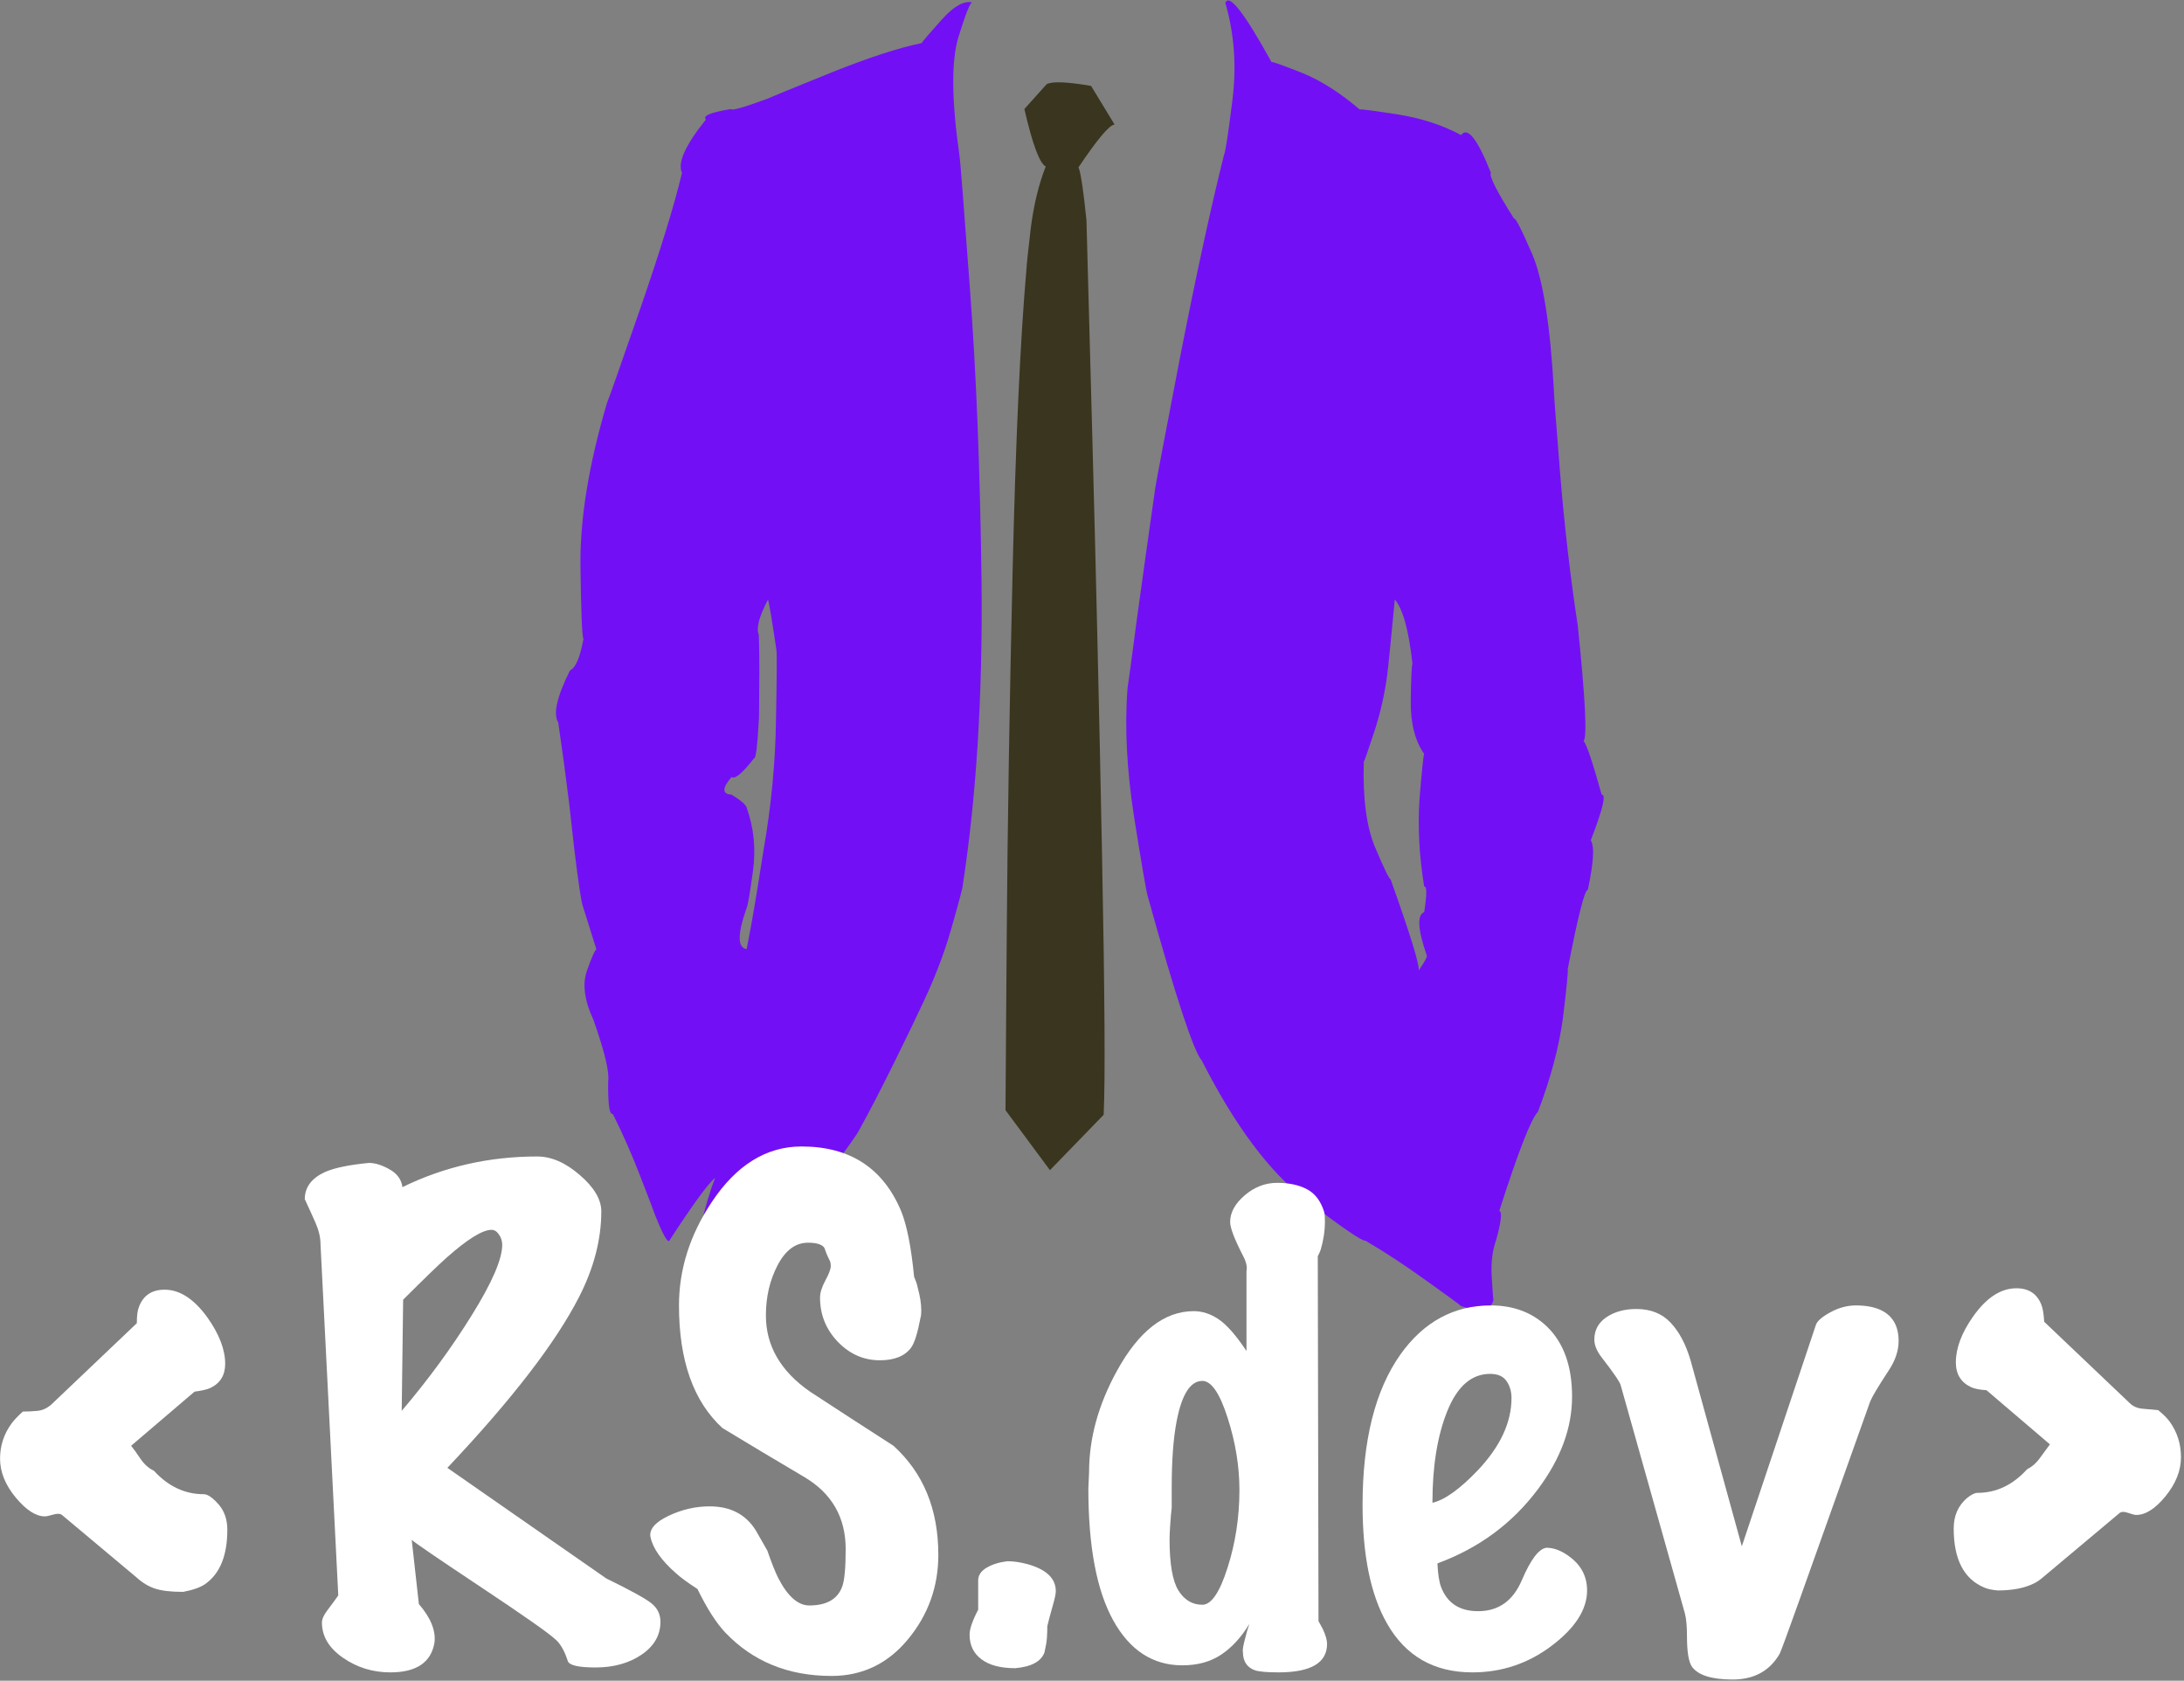 <?xml version="1.0" encoding="UTF-8" standalone="no"?>
<svg
   xmlns:dc="http://purl.org/dc/elements/1.1/"
   xmlns:cc="http://creativecommons.org/ns#"
   xmlns:rdf="http://www.w3.org/1999/02/22-rdf-syntax-ns#"
   xmlns:svg="http://www.w3.org/2000/svg"
   xmlns="http://www.w3.org/2000/svg"
   viewBox="0 0 445.333 342.667"
   height="342.667"
   width="445.333"
   xml:space="preserve"
   id="svg2"
   version="1.1"><rect x="0" y="0" width="445.333" height="342.667" fill="#808080" stroke="none"/><defs
     id="defs6" /><g
     transform="matrix(1.333,0,0,-1.333,0,342.667)"
     id="g10"><g
       transform="scale(0.1)"
       id="g12"><path
         id="path14"
         style="fill:#730ff5;fill-opacity:1;fill-rule:evenodd;stroke:none"
         d="m 1167.77,1269.26 c -0.47,-3.01 -3.39,-21.84 -8.98,-56.49 -5.55,-34.65 -11.13,-65.89 -16.68,-93.71 -14.14,1.76 -14.14,22.7 0,62.93 1.68,3.01 4.88,21.6 9.61,55.78 4.73,34.26 1.52,66.8 -9.61,97.58 -0.86,4.26 -8.59,10.94 -23.13,19.92 -14.53,0.86 -14.53,9.81 0,26.92 5.16,-3.83 16.68,5.82 34.65,28.86 2.62,-0.39 4.96,18.68 7.07,57.19 0.43,2.93 0.67,19.85 0.67,50.67 0.43,30.78 0.19,57.77 -0.67,80.89 -4.25,9.81 0.43,27.78 14.14,53.87 1.68,-5.55 5.98,-31.21 12.82,-76.99 0.86,-5.16 0.66,-40.66 -0.63,-106.56 -0.86,-65.47 -7.26,-132.42 -19.26,-200.86 m 299.73,1064.72 c -11.99,84.26 -12.42,144.38 -1.29,180.36 11.13,35.89 18.2,53.43 21.13,52.57 -12.81,3.01 -28.43,-5.74 -46.83,-26.32 -18.4,-20.51 -28.67,-32.47 -30.78,-35.9 -34.22,-6.88 -80.2,-21.84 -137.97,-44.92 -58.21,-23.56 -90.51,-36.8 -96.92,-39.81 -37.26,-13.67 -56.05,-19.06 -56.52,-16.05 -31.21,-5.12 -44.06,-10.47 -38.48,-16.02 -31.64,-39.37 -43.82,-66.56 -36.56,-81.52 -11.99,-50.04 -33.2,-118.95 -63.51,-206.64 -30.391,-87.74 -47.54,-136.29 -51.372,-145.71 -27.808,-94.1 -41.289,-176.87 -40.468,-248.32 0.859,-71.05 2.379,-108.51 4.531,-112.34 -5.16,-28.28 -11.992,-44.3 -20.551,-48.13 -20.109,-40.27 -26.09,-66.79 -17.961,-79.61 5.973,-40.62 11.52,-81.91 16.711,-123.86 4.649,-42.35 7.27,-65.2 7.66,-68.67 6.41,-53.05 10.942,-82.78 13.481,-89.18 9.84,-31.64 16.719,-53.48 20.539,-65.47 -2.141,-0.43 -6.828,-10.9 -14.141,-31.49 -7.687,-20.5 -4.488,-45.97 9.653,-76.33 17.109,-48.78 24.609,-80.03 22.457,-93.71 -0.469,-35.07 1.921,-51.75 7.07,-50.031 14.922,-29.539 29.07,-61.649 42.391,-96.289 13.671,-35.078 20.93,-54.11 21.79,-57.11 13.24,-33.402 20.94,-46.41 23.13,-39.14 35.04,53.898 58.16,85.582 69.26,94.961 -8.09,-20.981 -15.59,-46.18 -22.47,-75.711 -6.83,-29.961 -10.46,-46.442 -10.89,-49.449 -11.1,-57.77 -17.11,-86.84 -17.97,-87.231 -0.86,-24.84 1.91,-30.859 8.32,-18 25.66,36.789 43.47,58.199 53.32,64.18 59.45,48.32 108.86,99.058 148.24,152.109 39.38,53.43 59.88,82.34 61.56,86.641 14.61,26.09 32.97,61.64 55.2,106.558 21.83,44.454 33.83,69.302 35.97,74.372 21.8,44.53 38.52,87.11 50.04,127.78 11.57,40.62 17.35,62.42 17.35,65.43 20.93,136.09 30.58,290.31 28.86,462.73 -2.14,171.99 -8.12,322.58 -17.93,451.8 -9.45,129.22 -14.8,197.03 -16.05,203.47" /><path
         id="path16"
         style="fill:#730ff5;fill-opacity:1;fill-rule:evenodd;stroke:none"
         d="m 2170.23,1086.37 c 1.25,8.98 -13.08,55.39 -43,139.22 -2.15,0.46 -9.85,16.25 -23.13,47.5 -13.67,31.68 -19.65,75.74 -17.93,132.22 1.25,2.15 6.6,17.54 16.06,46.21 9.41,28.68 16.01,57.97 19.88,87.89 0.39,2.15 1.91,16.06 4.45,41.72 2.58,25.67 4.92,49.89 7.07,72.54 12.39,-14.53 21.41,-47.26 26.99,-98.2 -1.32,-3.83 -2.14,-22.66 -2.61,-56.45 -0.39,-34.25 6.4,-61.44 20.54,-81.52 -1.28,-2.97 -3.63,-25.7 -7.07,-68.01 -3,-42.81 -0.62,-87.73 7.07,-134.76 4.26,0.86 4.26,-12.23 0,-39.18 -11.13,-4.3 -9.8,-26.29 3.87,-66.14 1.25,-1.68 -2.81,-9.37 -12.19,-23.04 m 263.13,198.94 c 18.4,47.5 23.94,70.82 16.68,69.96 -13.71,49.18 -22.89,76.57 -27.58,82.11 5.55,6.41 2.54,65.28 -8.98,176.49 -11.6,76.17 -20.55,153.83 -27,233.01 -6.4,79.1 -9.6,121.95 -9.6,128.35 -5.59,98.36 -16.45,167.07 -32.74,205.98 -16.64,38.52 -26.09,56.91 -28.24,55.2 -26.52,41.91 -38.32,65.27 -35.31,69.96 -20.51,51.75 -35.67,71.01 -45.55,57.73 -29.1,15.47 -61.37,25.94 -96.88,31.49 -35.54,5.58 -55,8.12 -58.43,7.69 -29.96,25.67 -59.26,44.26 -87.93,55.86 -29.07,11.52 -44.73,17.07 -46.84,16.68 -41.52,75.27 -65,105.43 -70.58,90.43 13.67,-47.03 17.3,-96.45 10.89,-148.2 -6.44,-51.8 -10.7,-79.81 -12.85,-84.07 -19.65,-78.32 -41.72,-179.49 -66.09,-303.59 -23.95,-124.06 -36.99,-192.73 -39.14,-205.98 -9.85,-68.9 -19.26,-136.09 -28.24,-201.56 -8.56,-65.04 -13.29,-99.88 -14.15,-104.57 -4.64,-59.49 -1.25,-125.82 10.28,-198.98 11.6,-72.74 18.4,-112.5 20.58,-119.38 42.74,-154.02 70.39,-237.85 82.78,-251.522 50.47,-99.296 103.51,-170.347 159.14,-213.089 56.05,-42.77 86.44,-63.547 91.13,-62.297 29.96,-17.5 61.17,-38.051 93.71,-61.563 32.5,-23.129 50.04,-35.937 52.62,-38.519 29.1,-9.41 45.55,-6.41 49.41,8.98 -0.43,2.11 -1.29,13.91 -2.54,35.32 -1.32,21.36 0.86,40 6.41,55.782 8.13,29.136 9.84,44.328 5.12,45.578 29.06,90.711 48.79,141.211 59.06,151.488 19.65,51.332 32.5,99.652 38.52,145.042 5.54,45.78 7.93,70.15 7.07,73.16 15.78,81.25 26.05,121.72 30.78,121.29 8.98,41.91 10.47,67.19 4.49,75.74" /><path
         id="path18"
         style="fill:#3a351e;fill-opacity:1;fill-rule:evenodd;stroke:none"
         d="m 1688.24,865.551 -82.15,-84.692 -68,91.762 c 0,10.738 0.62,100.578 1.91,269.569 1.29,168.98 4.26,354.06 8.98,555.11 4.69,201.1 11.76,355.16 21.22,462.08 0,3.86 2.1,24.17 6.4,60.97 4.65,36.8 12.38,68.71 23.05,95.63 -9.38,4.72 -20.27,34.02 -32.66,87.93 l 33.99,37.85 c 8.12,4.72 30.78,3.86 68.04,-2.54 l 35.94,-59.06 c -7.73,-0.39 -26.13,-22.23 -55.19,-65.43 3.39,-7.74 7.46,-34.65 12.18,-80.9 0.43,-14.96 3.4,-125.31 8.95,-331.13 5.58,-205.79 10.51,-417.58 14.8,-635.4 4.26,-217.73 5.12,-351.64 2.54,-401.749" /><path
         id="path20"
         style="fill:#ffffff;fill-opacity:1;fill-rule:nonzero;stroke:none"
         d="m 347.73,230.699 c 0,-39.289 -11.25,-66.867 -33.75,-82.808 -7.3,-5.121 -18.589,-9.141 -33.902,-12.032 -18.129,0 -32.308,1.602 -42.5,4.84 -10.117,3.321 -19.527,8.949 -28.277,16.883 L 94.769,253.52 c -2.82,2.179 -7.348,2.339 -13.598,0.46 -6.172,-1.789 -10.312,-2.648 -12.5,-2.648 -13.75,0 -28.672,9.609 -44.691,28.898 -15.93,19.258 -23.902,39.071 -23.902,59.379 0,19.692 5.781,37.5 17.344,53.442 3.629,5.07 9.457,11.289 17.5,18.59 7.269,0 14.726,0.347 22.348,1.089 7.57,0.711 14.68,3.95 21.25,9.692 L 209.301,546.801 c 0,11.558 1.09,19.879 3.277,25 6.563,17.5 19.613,26.25 39.223,26.25 23.199,0 45.039,-14.18 65.469,-42.5 18.121,-25.551 27.179,-49.18 27.179,-70.942 0,-17.418 -7.648,-29.769 -22.969,-37.027 -5,-2.191 -12.96,-4.031 -23.902,-5.473 l -97.027,-82.808 c 3.629,-4.379 8.359,-10.942 14.219,-19.692 5.82,-8.668 12.691,-14.808 20.621,-18.437 21.879,-23.981 47.339,-35.942 76.41,-35.942 5.82,0 13.277,-5.109 22.34,-15.308 9.058,-10.231 13.589,-23.281 13.589,-39.223 z M 1010.27,90.082 c 0,-20.434 -9.65,-37.191 -28.899,-50.312 -19.301,-13.008 -42.742,-19.539 -70.32,-19.539 -26.172,0 -40.313,3.289 -42.5,9.851 -5.11,16.008 -11.672,27.258 -19.68,33.75 -10.242,9.449 -47.82,35.816 -112.82,79.059 -65,43.199 -100.43,67.379 -106.25,72.5 l 10.937,-98.121 c 18.133,-21.059 26.102,-40.711 23.91,-58.911 -5.117,-30.391 -27.617,-45.629 -67.5,-45.629 -26.878,0 -51.058,7.469 -72.5,22.352 -21.488,14.879 -32.187,32.848 -32.187,53.898 0,5.078 2.699,11.249 8.129,18.442 5.5,7.269 11.129,14.918 16.871,22.969 L 490.27,667.73 c 0,10.2 -2.571,21.098 -7.649,32.661 -5.121,11.64 -10.59,23.668 -16.41,36.089 0,18.129 10.199,31.918 30.629,41.411 14.449,6.449 36.949,11.129 67.5,14.058 9.449,0 20,-3.277 31.558,-9.84 11.641,-6.488 18.204,-15.55 19.692,-27.187 63.941,31.25 132.648,46.879 206.09,46.879 21.761,0 43.519,-9.5 65.308,-28.442 21.883,-18.871 32.813,-37.339 32.813,-55.468 0,-42.93 -11.321,-86.52 -33.903,-130.782 C 850.27,517.301 783.09,430.121 684.34,325.551 L 927.301,156.48 c 37.078,-18.121 60.16,-30.859 69.219,-38.121 9.14,-7.308 13.75,-16.718 13.75,-28.277 z M 768.238,666.641 c 0,5.82 -1.679,11.089 -5,15.781 -3.238,4.769 -7.027,7.187 -11.398,7.187 -13.75,0 -36.641,-14.179 -68.602,-42.5 C 670.121,635.43 647.93,613.98 616.68,582.73 l -2.192,-170 c 40.711,47.891 76.492,96.758 107.352,146.571 30.93,49.758 46.398,85.539 46.398,107.34 z" /><path
         id="path22"
         style="fill:#ffffff;fill-opacity:1;fill-rule:nonzero;stroke:none"
         d="m 1435.35,192.582 c 0,-48.75 -15.47,-91.844 -46.4,-129.223 -30.86,-37.379 -69.85,-56.09 -117.04,-56.09 -66.17,0 -120.31,22.141 -162.5,66.402 -13.75,14.566 -27.93,36.758 -42.5,66.558 -14.49,9.379 -25.39,17.352 -32.65,23.911 -22.5,19.691 -35.588,38.199 -39.221,55.629 -2.187,11.64 6.871,22.378 27.191,32.179 20.39,9.77 41.48,14.692 63.28,14.692 31.95,0 55.54,-12.34 70.78,-37.032 5.82,-10.23 11.64,-20.429 17.5,-30.629 6.56,-18.859 12.03,-32.648 16.41,-41.398 14.45,-28.363 30.39,-42.5 47.81,-42.5 26.25,0 42.97,9.449 50.15,28.438 3.64,9.371 5.47,28.589 5.47,57.652 0,48.75 -21.25,85.629 -63.75,110.629 -42.5,25.078 -84.14,50 -124.84,74.679 -44.3,40.711 -66.41,103.211 -66.41,187.5 0,55.2 16.72,107.899 50.16,158.129 37.69,56.641 83.48,85 137.34,85 74.07,0 124.89,-33.089 152.5,-99.218 8.75,-21.801 15.32,-55.231 19.69,-100.313 2.89,-6.558 4.73,-11.988 5.47,-16.25 3.63,-13.129 5.47,-24.808 5.47,-35 0,-5.117 -0.39,-8.707 -1.1,-10.777 -4.37,-23.36 -9.14,-38.602 -14.21,-45.781 -9.5,-13.129 -25.47,-19.688 -47.97,-19.688 -24.69,0 -46.18,9.406 -64.38,28.277 -18.12,18.942 -27.19,41.481 -27.19,67.661 0,7.261 2.7,15.968 8.13,26.089 5.51,10.192 8.28,17.5 8.28,21.871 0,4.379 -0.74,7.661 -2.19,9.848 -2.93,5.703 -5.47,11.871 -7.65,18.442 -3.68,5.07 -12,7.652 -25,7.652 -18.99,0 -34.46,-11.481 -46.41,-34.371 -11.99,-22.821 -17.97,-48.442 -17.97,-76.879 0,-46.481 22.5,-85.313 67.5,-116.563 42.19,-27.621 84.73,-55.23 127.66,-82.808 45.7,-41.492 68.59,-97.031 68.59,-166.719 z" /><path
         id="path24"
         style="fill:#ffffff;fill-opacity:1;fill-rule:nonzero;stroke:none"
         d="m 1615.04,136.949 c 0,-4.367 -1.68,-12.179 -5,-23.429 -3.24,-11.25 -5.9,-21.25 -7.97,-30 0,-6.57 -0.23,-12.578 -0.62,-17.969 -0.32,-5.43 -1.57,-12.891 -3.75,-22.352 -5.12,-13.82 -20,-21.867 -44.69,-24.059 -22.62,0 -39.92,4.609 -51.88,13.75 -11.99,9.059 -17.97,21.559 -17.97,37.5 0,8.75 4.38,21.449 13.13,38.129 v 44.679 c 0,8.012 4.3,14.571 12.97,19.692 8.75,5.078 19.29,8.359 31.72,9.839 9.45,0 19.61,-1.48 30.47,-4.371 29.06,-8.05 43.59,-21.839 43.59,-41.41 z" /><path
         id="path26"
         style="fill:#ffffff;fill-opacity:1;fill-rule:nonzero;stroke:none"
         d="m 2030,56.332 c 0,-29.062 -24.77,-43.602 -74.22,-43.602 -17.42,0 -29.37,1.059 -35.94,3.129 -12.42,4.371 -18.59,13.871 -18.59,28.441 -0.74,2.891 0.7,10.859 4.37,23.898 0.71,3.641 2.54,9.852 5.47,18.602 -12.3,-20.32 -26.64,-35.941 -42.97,-46.879 -16.36,-10.941 -36.21,-16.402 -59.53,-16.402 -45,0 -80.23,22.852 -105.62,68.59 -25.43,45.821 -38.13,113.051 -38.13,201.723 0.71,15.309 1.1,23.668 1.1,25.148 0,51.571 14.14,103.129 42.5,154.692 33.44,61.019 72.65,91.558 117.65,91.558 13.13,0 25.82,-4.179 38.13,-12.5 12.38,-8.351 26.56,-24.492 42.5,-48.429 v 122.027 c 1.44,6.563 -0.39,14.531 -5.47,23.902 -13.05,25.508 -19.53,42.579 -19.53,51.25 0,14.571 7.42,28.211 22.34,40.942 14.89,12.699 31.41,19.058 49.53,19.058 18.21,0 33.48,-3.281 45.79,-9.839 12.38,-6.563 21.13,-18.2 26.24,-34.84 0.71,-2.93 1.1,-7.66 1.1,-14.223 0,-14.488 -2.19,-29.027 -6.56,-43.598 -0.75,-2.179 -2.19,-5.46 -4.38,-9.839 l 1.1,-557.969 c 2.89,-5.121 5.07,-9.141 6.56,-12.031 4.37,-9.492 6.56,-17.109 6.56,-22.809 z m -134.06,235.309 c 0,36.328 -6.06,73.199 -18.13,110.629 -11.99,37.5 -24.84,56.25 -38.59,56.25 -18.24,0 -31.33,-20.399 -39.22,-61.098 -5.12,-26.172 -7.66,-60.313 -7.66,-102.5 0,-10.863 0,-18.082 0,-21.723 0,-2.179 0,-5.109 0,-8.75 -0.74,-5.859 -1.48,-14.019 -2.18,-24.527 -0.75,-10.543 -1.1,-18.363 -1.1,-23.442 0,-37.808 4.53,-64.019 13.6,-78.589 9.06,-14.493 21.25,-21.719 36.56,-21.719 13.75,0 26.6,18.91 38.59,56.719 12.07,37.808 18.13,77.379 18.13,118.75 z" /><path
         id="path28"
         style="fill:#ffffff;fill-opacity:1;fill-rule:nonzero;stroke:none"
         d="m 2427.73,138.051 c 0,-29.071 -18.04,-57.27 -54.06,-84.531 -35.94,-27.188 -76.4,-40.789 -121.4,-40.789 -58.87,0 -102.47,25.039 -130.79,75.16 -24.8,43.519 -37.18,103.828 -37.18,180.941 0,98.828 19.25,175.508 57.81,230 35.62,50.078 81.76,75.148 138.44,75.148 34.88,0 63.59,-10.89 86.09,-32.652 25.39,-24.687 38.13,-60.308 38.13,-106.879 0,-47.929 -17.47,-95.148 -52.35,-141.719 -39.18,-52.3 -90.39,-90.07 -153.59,-113.281 0.7,-16.051 2.54,-28.039 5.47,-35.929 9.37,-24.809 28.28,-37.188 56.72,-37.188 31.13,0 53.43,15.777 66.87,47.34 13.52,31.637 26.09,48.207 37.66,49.687 11.64,0 23.63,-4.687 35.93,-14.058 17.5,-13.129 26.25,-30.242 26.25,-51.25 z M 2312.11,432.27 c 0,10.191 -2.58,18.902 -7.66,26.089 -5,7.262 -13.36,10.942 -25,10.942 -28.36,0 -50.15,-18.91 -65.47,-56.719 -15.23,-37.742 -22.81,-84.531 -22.81,-140.473 18.83,4.371 42.11,21.09 69.85,50.161 34.06,36.25 51.09,72.89 51.09,110 z" /><path
         id="path30"
         style="fill:#ffffff;fill-opacity:1;fill-rule:nonzero;stroke:none"
         d="m 2904.3,519.449 c 0,-15.23 -5.47,-30.859 -16.41,-46.867 -15.23,-23.242 -24.3,-38.523 -27.19,-45.781 L 2752.73,123.832 c -18.12,-50.863 -28.28,-78.441 -30.46,-82.812 -15.24,-26.141 -39.18,-39.219 -71.88,-39.219 -31.99,0 -52.73,6.52 -62.19,19.531 -5.11,7.297 -7.65,22.887 -7.65,46.867 0,15.32 -1.1,26.961 -3.28,35 l -98.13,348.75 c -1.37,5.082 -10.78,18.91 -28.28,41.41 -8.01,10.192 -12.03,19.61 -12.03,28.282 0,14.57 6.21,26.019 18.59,34.379 12.38,8.32 27.66,12.5 45.78,12.5 21.76,0 39.14,-6.961 52.19,-20.79 13.13,-13.75 23.32,-32.96 30.63,-57.648 l 78.43,-284.531 113.44,339.058 c 2.19,5.821 9.61,12.192 22.34,19.063 12.7,6.879 25.63,10.308 38.75,10.308 15.94,0 28.99,-2.57 39.22,-7.652 17.39,-8.668 26.1,-24.297 26.1,-46.879 z" /><path
         id="path32"
         style="fill:#ffffff;fill-opacity:1;fill-rule:nonzero;stroke:none"
         d="m 3336.21,341.801 c 0,-20.321 -7.81,-40.121 -23.44,-59.379 -15.62,-19.301 -30.7,-28.902 -45.15,-28.902 -2.19,0 -6.41,1.089 -12.66,3.281 -6.17,2.179 -10.7,1.789 -13.59,-1.102 L 3126.99,159.77 c -5.86,-5.122 -10.94,-8.719 -15.31,-10.79 -14.49,-7.3 -33.05,-10.929 -55.63,-10.929 -8.67,0.699 -15.54,2.179 -20.62,4.371 -31.25,13.008 -46.88,43.168 -46.88,90.469 0,19.57 6.92,35.199 20.79,46.879 6.44,5 11.48,7.5 15.15,7.5 29.06,0 54.46,12.031 76.25,36.089 7.27,3.629 13.48,8.911 18.6,15.782 5.07,6.879 10.54,14.3 16.4,22.339 l -97.03,82.821 c -10.23,0.699 -17.89,2.179 -22.97,4.371 -15.94,7.269 -23.9,20 -23.9,38.129 0,21.75 8.67,45.039 26.09,69.84 20.39,29.058 42.58,43.589 66.56,43.589 18.83,0 31.56,-8.39 38.13,-25.152 2.18,-5.117 3.63,-13.828 4.37,-26.098 l 130.78,-124.371 c 5.08,-5 11.61,-7.89 19.53,-8.589 8.01,-0.75 16.02,-1.489 24.07,-2.188 8.01,-6.562 13.83,-12.422 17.5,-17.5 11.56,-15.941 17.34,-34.141 17.34,-54.531 z" /></g></g></svg>